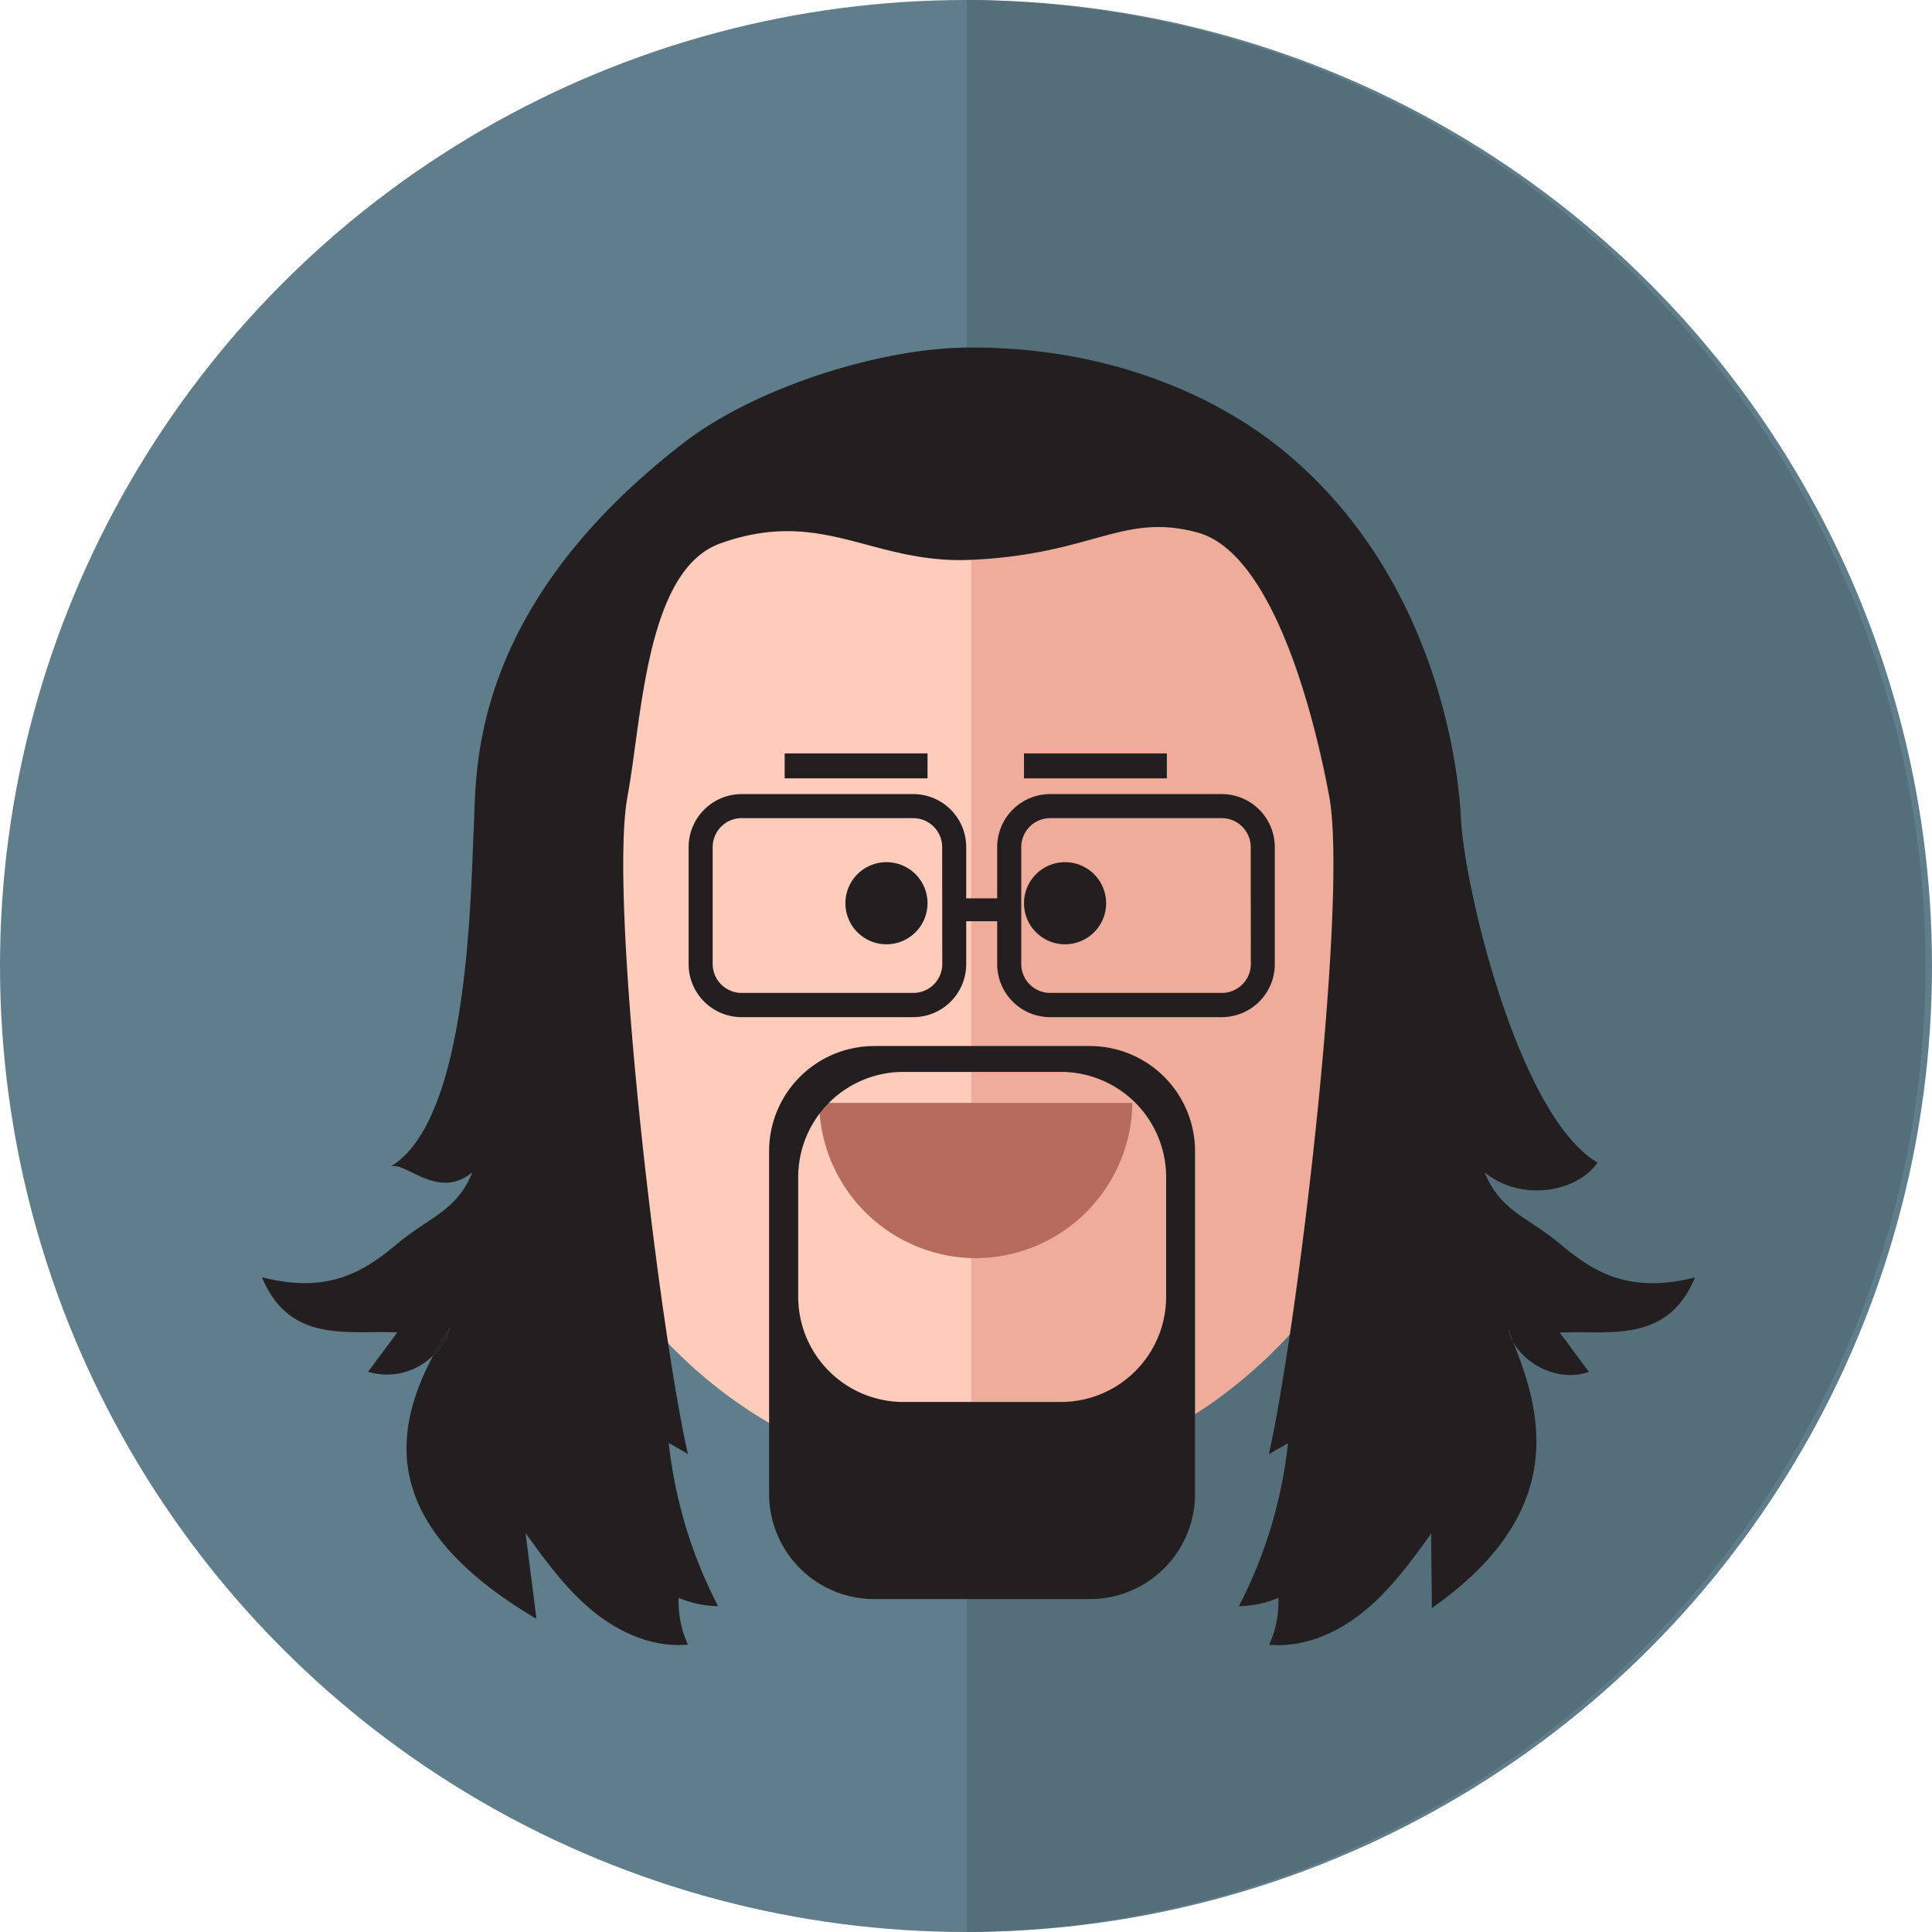 <svg id="Layer_1" data-name="Layer 1" xmlns="http://www.w3.org/2000/svg" viewBox="0 0 352.44 352.44"><defs><style>.cls-1{fill:#607d8b;}.cls-2{fill:#546e7a;}.cls-3{fill:#ffccbc;}.cls-4{fill:#efac9a;}.cls-5{fill:#b76b5c;}.cls-6{fill:#231f20;}</style></defs><circle class="cls-1" cx="176.22" cy="176.22" r="176.22"/><path class="cls-2" d="M176.36,0V352.43A176.22,176.22,0,0,0,176.36,0Z"/><ellipse class="cls-3" cx="177.81" cy="169.23" rx="85" ry="100.68"/><path class="cls-4" d="M177.81,68.55h-.64V269.91h.64c46.94,0,85-45.07,85-100.68S224.75,68.55,177.81,68.55Z"/><path class="cls-5" d="M178,229.52a28.69,28.69,0,0,0,28.57-28.33H149.43A28.7,28.7,0,0,0,178,229.52Z"/><path class="cls-6" d="M161.71,157.28a7.49,7.49,0,1,0,7.49,7.48A7.48,7.48,0,0,0,161.71,157.28Z"/><path class="cls-6" d="M194.29,157.28a7.49,7.49,0,1,0,7.49,7.48A7.49,7.49,0,0,0,194.29,157.28Z"/><rect class="cls-6" x="143.14" y="137.44" width="26.06" height="4.55"/><rect class="cls-6" x="186.8" y="137.44" width="26.06" height="4.55"/><path class="cls-6" d="M222.89,144.86H191.57a9.67,9.67,0,0,0-9.66,9.66v9.36h-5.65v-9.36a9.67,9.67,0,0,0-9.66-9.66H135.28a9.68,9.68,0,0,0-9.66,9.66v21.37a9.67,9.67,0,0,0,9.66,9.66H166.6a9.67,9.67,0,0,0,9.66-9.66v-7.84h5.65v7.84a9.67,9.67,0,0,0,9.66,9.66h31.32a9.67,9.67,0,0,0,9.66-9.66V154.52A9.68,9.68,0,0,0,222.89,144.86Zm-51,31a5.28,5.28,0,0,1-5.27,5.27H135.28a5.28,5.28,0,0,1-5.27-5.27V154.52a5.28,5.28,0,0,1,5.27-5.27H166.6a5.28,5.28,0,0,1,5.27,5.27Zm56.29,0a5.29,5.29,0,0,1-5.27,5.27H191.57a5.28,5.28,0,0,1-5.27-5.27V154.52a5.28,5.28,0,0,1,5.27-5.27h31.32a5.29,5.29,0,0,1,5.27,5.27Z"/><path class="cls-6" d="M198.9,190.82H159.44A19.19,19.19,0,0,0,140.3,210v62.57a19.19,19.19,0,0,0,19.14,19.14H198.9A19.19,19.19,0,0,0,218,272.53V210A19.19,19.19,0,0,0,198.9,190.82Zm13.83,45.79a19.2,19.2,0,0,1-19.14,19.14H164.75a19.2,19.2,0,0,1-19.14-19.14V214.68a19.2,19.2,0,0,1,19.14-19.14h28.84a19.2,19.2,0,0,1,19.14,19.14Z"/><path class="cls-6" d="M82,242.3q-1.62,2.49-3,5A10.75,10.75,0,0,0,82,242.3Z"/><path class="cls-6" d="M284.5,226.85c-5.83-4.87-10.84-5.95-13.67-13,6.37,5.29,16.61,3.89,20.61-1.77-14.34-8.34-24.32-50-24.94-62.9-.48-10-4.73-43.77-31.73-66.44-12.4-10.41-32.67-19.66-58.67-19.33-16,.2-38.51,7.44-51.33,17.33-39.33,30.34-37.85,60-38.33,70-.62,12.87-.93,53.78-15.27,62.11,2.64-1.26,8.64,6.29,15,1-2.82,7.05-7.84,8.13-13.66,13S60.17,236.18,47.79,233c5.05,12.17,15.64,9.64,24.69,10.06l-5.33,7.18a11.93,11.93,0,0,0,11.9-3q1.33-2.5,3-5a10.75,10.75,0,0,1-3,5c-8.64,16.09-7.8,32.35,18.79,48.06C97.75,294.1,96,281,95.91,279.72c3.67,5.09,7.41,10.24,12.27,14.2s11.06,6.69,17.31,6.09a18.71,18.71,0,0,1-1.68-8.53A19.13,19.13,0,0,0,131,293a84.07,84.07,0,0,1-9-29.77l3.48,2c-5.4-24-14.51-101.23-11-120,2.65-14.28,3.33-41.25,16.93-46.1,18.66-6.67,27.68,3.8,45.66,3,22.34-1,27.67-8.67,41.34-5,13.94,3.74,21.41,33.82,24.06,48.1,3.49,18.82-5.63,96-11,120.05l3.49-2A84.07,84.07,0,0,1,226,293a19.13,19.13,0,0,0,7.2-1.5,18.71,18.71,0,0,1-1.68,8.53c6.24.6,12.45-2.12,17.31-6.09s8.59-9.11,12.27-14.2c-.09,1.25.16,12.38.07,13.63,25-17.51,20.11-35.61,14.86-48.55a10,10,0,0,1-1-2.5c.35.81.69,1.64,1,2.5,2.65,4.61,8.73,7.23,13.82,5.45q-2.66-3.6-5.32-7.18c9.05-.42,19.64,2.11,24.68-10.06C296.83,236.18,290.33,231.72,284.5,226.85Z"/><path class="cls-6" d="M276,244.8c-.35-.86-.69-1.69-1-2.5A10,10,0,0,0,276,244.8Z"/></svg>